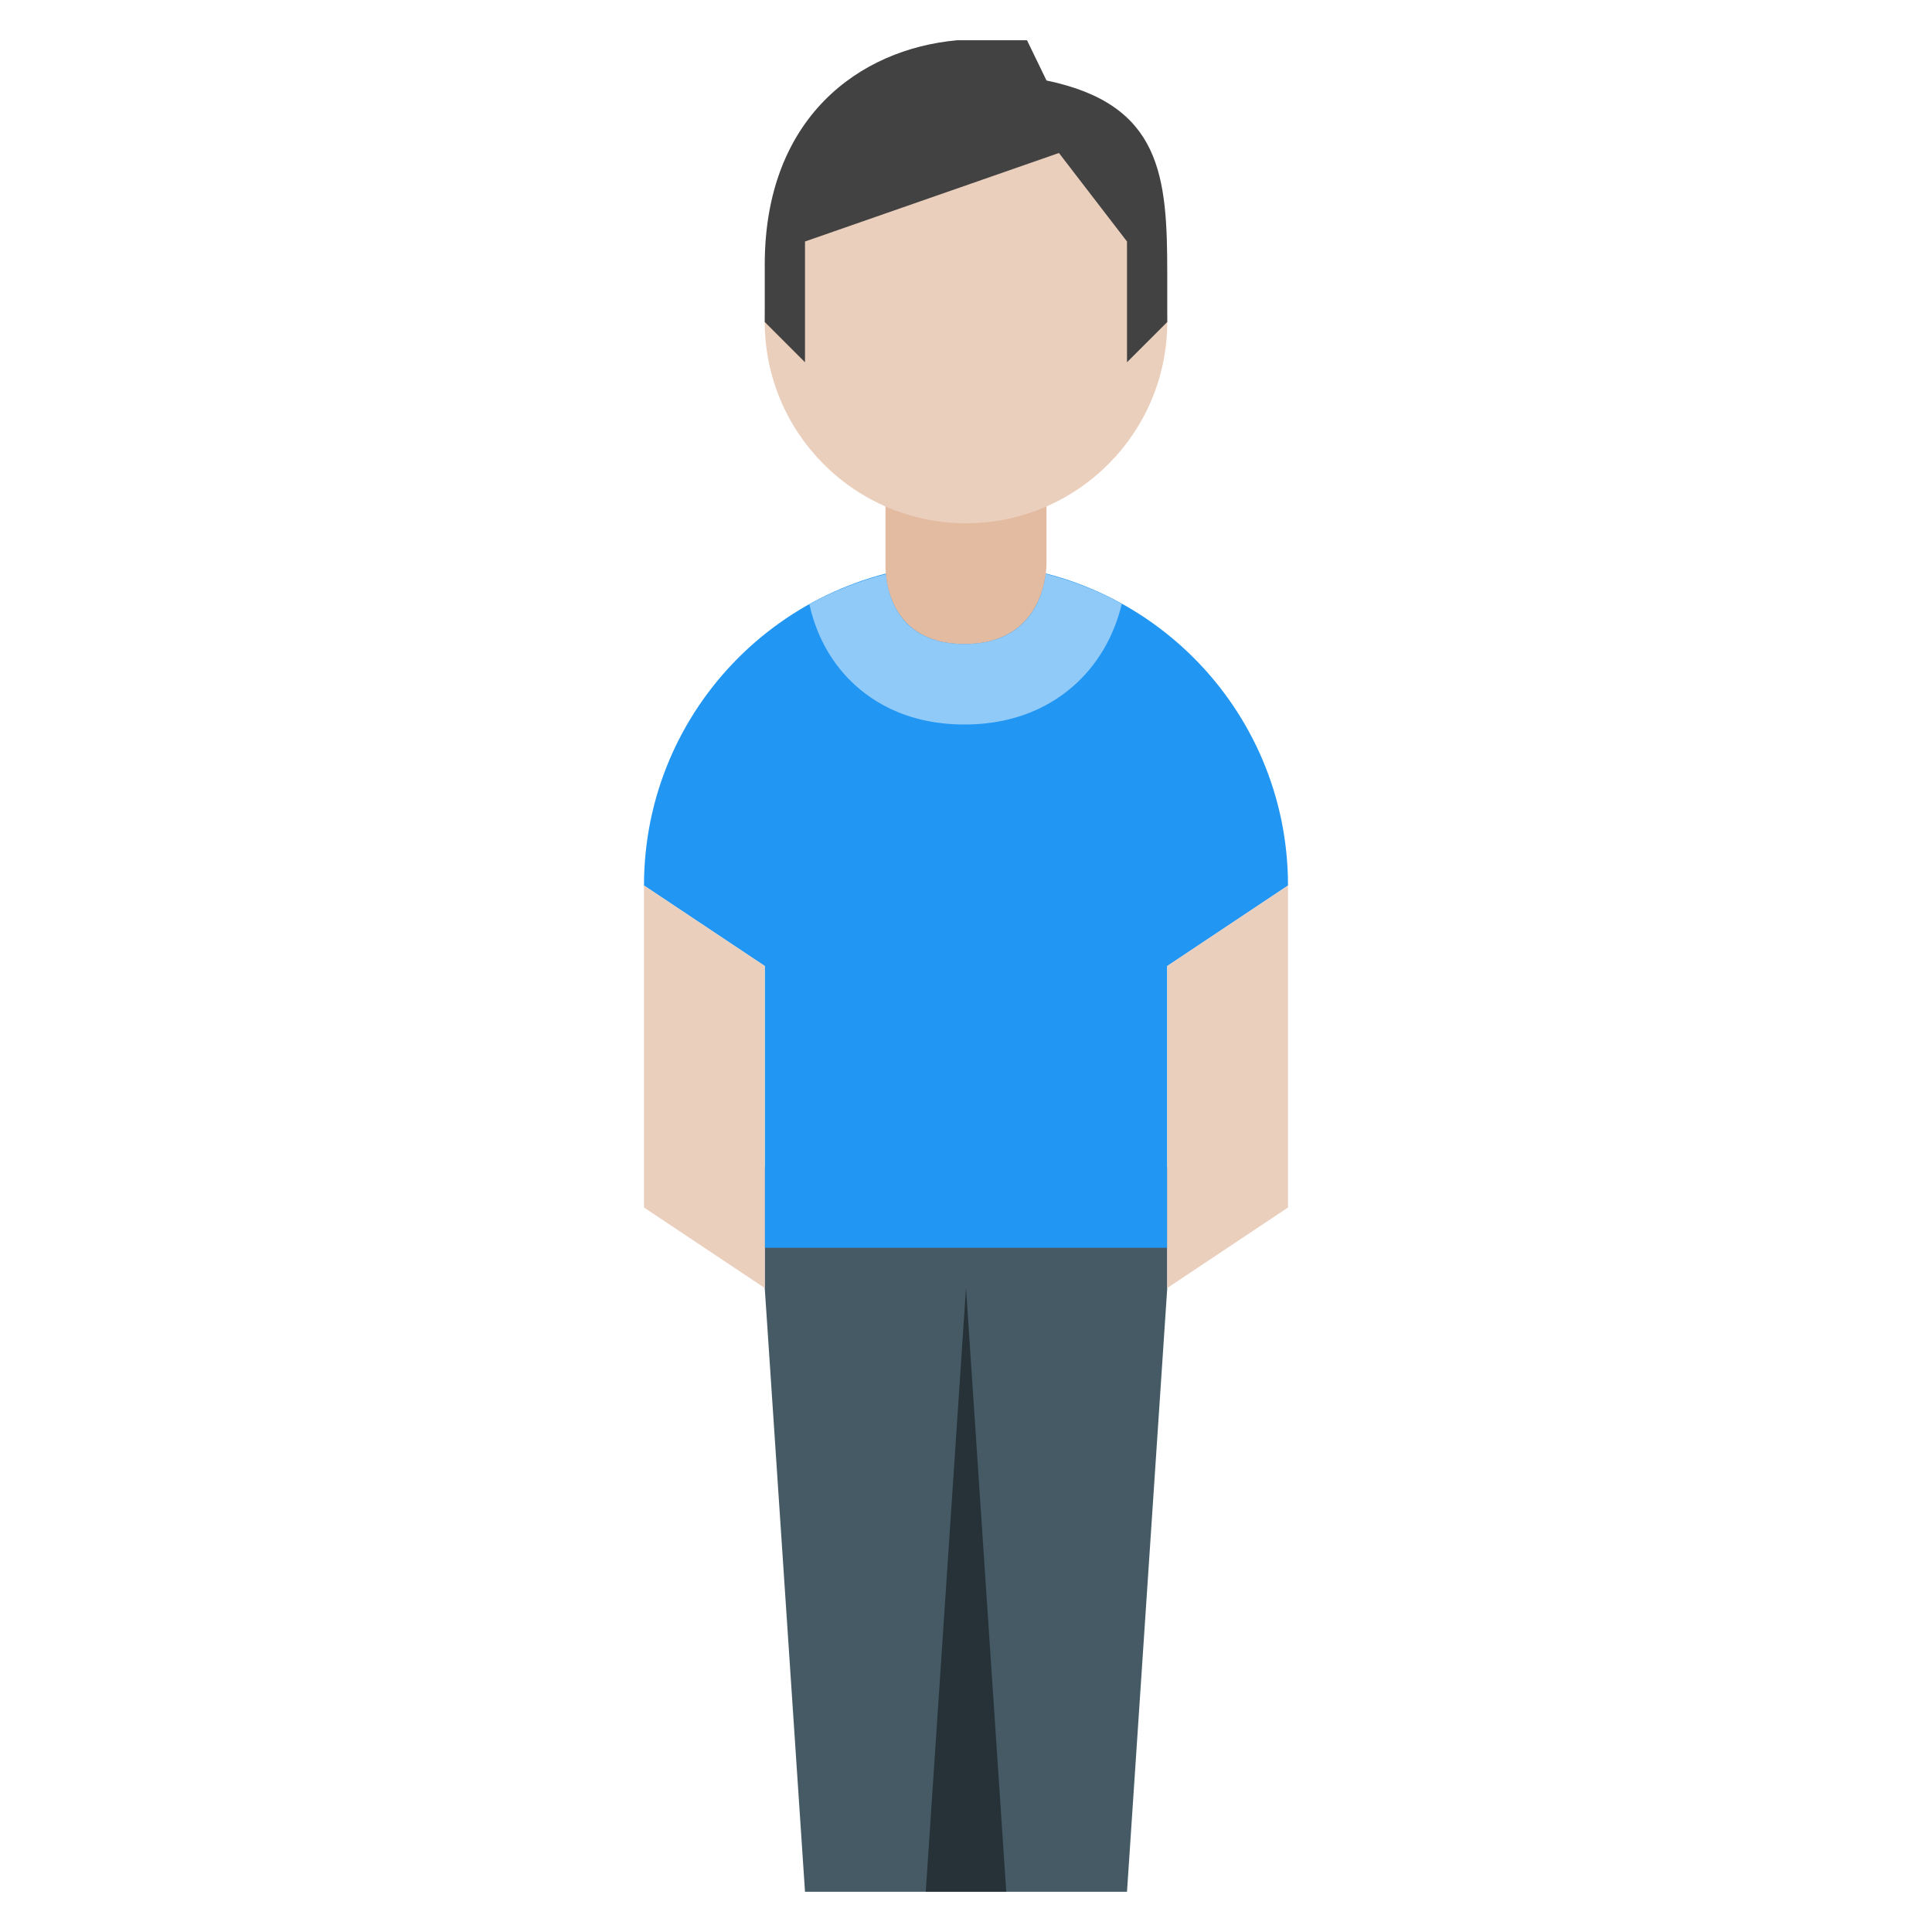 <svg xmlns="http://www.w3.org/2000/svg" xmlns:xlink="http://www.w3.org/1999/xlink" viewBox="0 0 48 48" version="1.1">
    <g id="surface1">
        <path style=" fill:#455A64;" d="M 19 29 L 19 32 L 20 47 L 28 47 L 29 32 L 29 29 Z "></path>
        <path style=" fill:#2196F3;" d="M 16 22 L 19 24 L 19 31 L 29 31 L 29 24 L 32 22 C 32 17.582 28.418 14 24 14 C 19.582 14 16 17.582 16 22 "></path>
        <path style=" fill:#90CAF9;" d="M 25.98 14.258 C 25.914 14.793 25.586 16 23.961 16 C 22.336 16 22.059 14.797 22.012 14.262 C 21.34 14.434 20.703 14.684 20.109 15.012 C 20.234 15.574 20.496 16.242 21.047 16.828 C 21.551 17.363 22.465 18 23.961 18 C 25.438 18 26.355 17.379 26.867 16.855 C 27.453 16.258 27.734 15.566 27.871 15.004 C 27.285 14.676 26.648 14.43 25.98 14.258 Z "></path>
        <path style=" fill:#E3BBA1;" d="M 26 11 L 22 11 L 22 14 C 22 14 21.879 16 23.961 16 C 26.043 16 26 14 26 14 Z "></path>
        <path style=" fill:#EBCFBD;" d="M 19 31 L 19 32 L 16 30 L 16 22 L 19 24 Z M 29 24 L 29 32 L 32 30 L 32 22 Z M 24 13 C 26.758 13 29 10.758 29 8 C 29 5.242 26.758 3 24 3 C 21.242 3 19 5.242 19 8 C 19 10.758 21.242 13 24 13 "></path>
        <path style=" fill:#424242;" d="M 23.781 1 C 21.344 1.219 19 2.93 19 6.574 L 19 8 L 20 9 L 20 6 L 26.309 3.801 L 28 6 L 28 9 L 29 8 L 29 6.797 C 29 4.383 28.863 2.594 26 2 L 25.516 1 Z "></path>
        <path style=" fill:#263238;" d="M 23 47 L 24 32 L 25 47 Z "></path>
    </g>
</svg>

